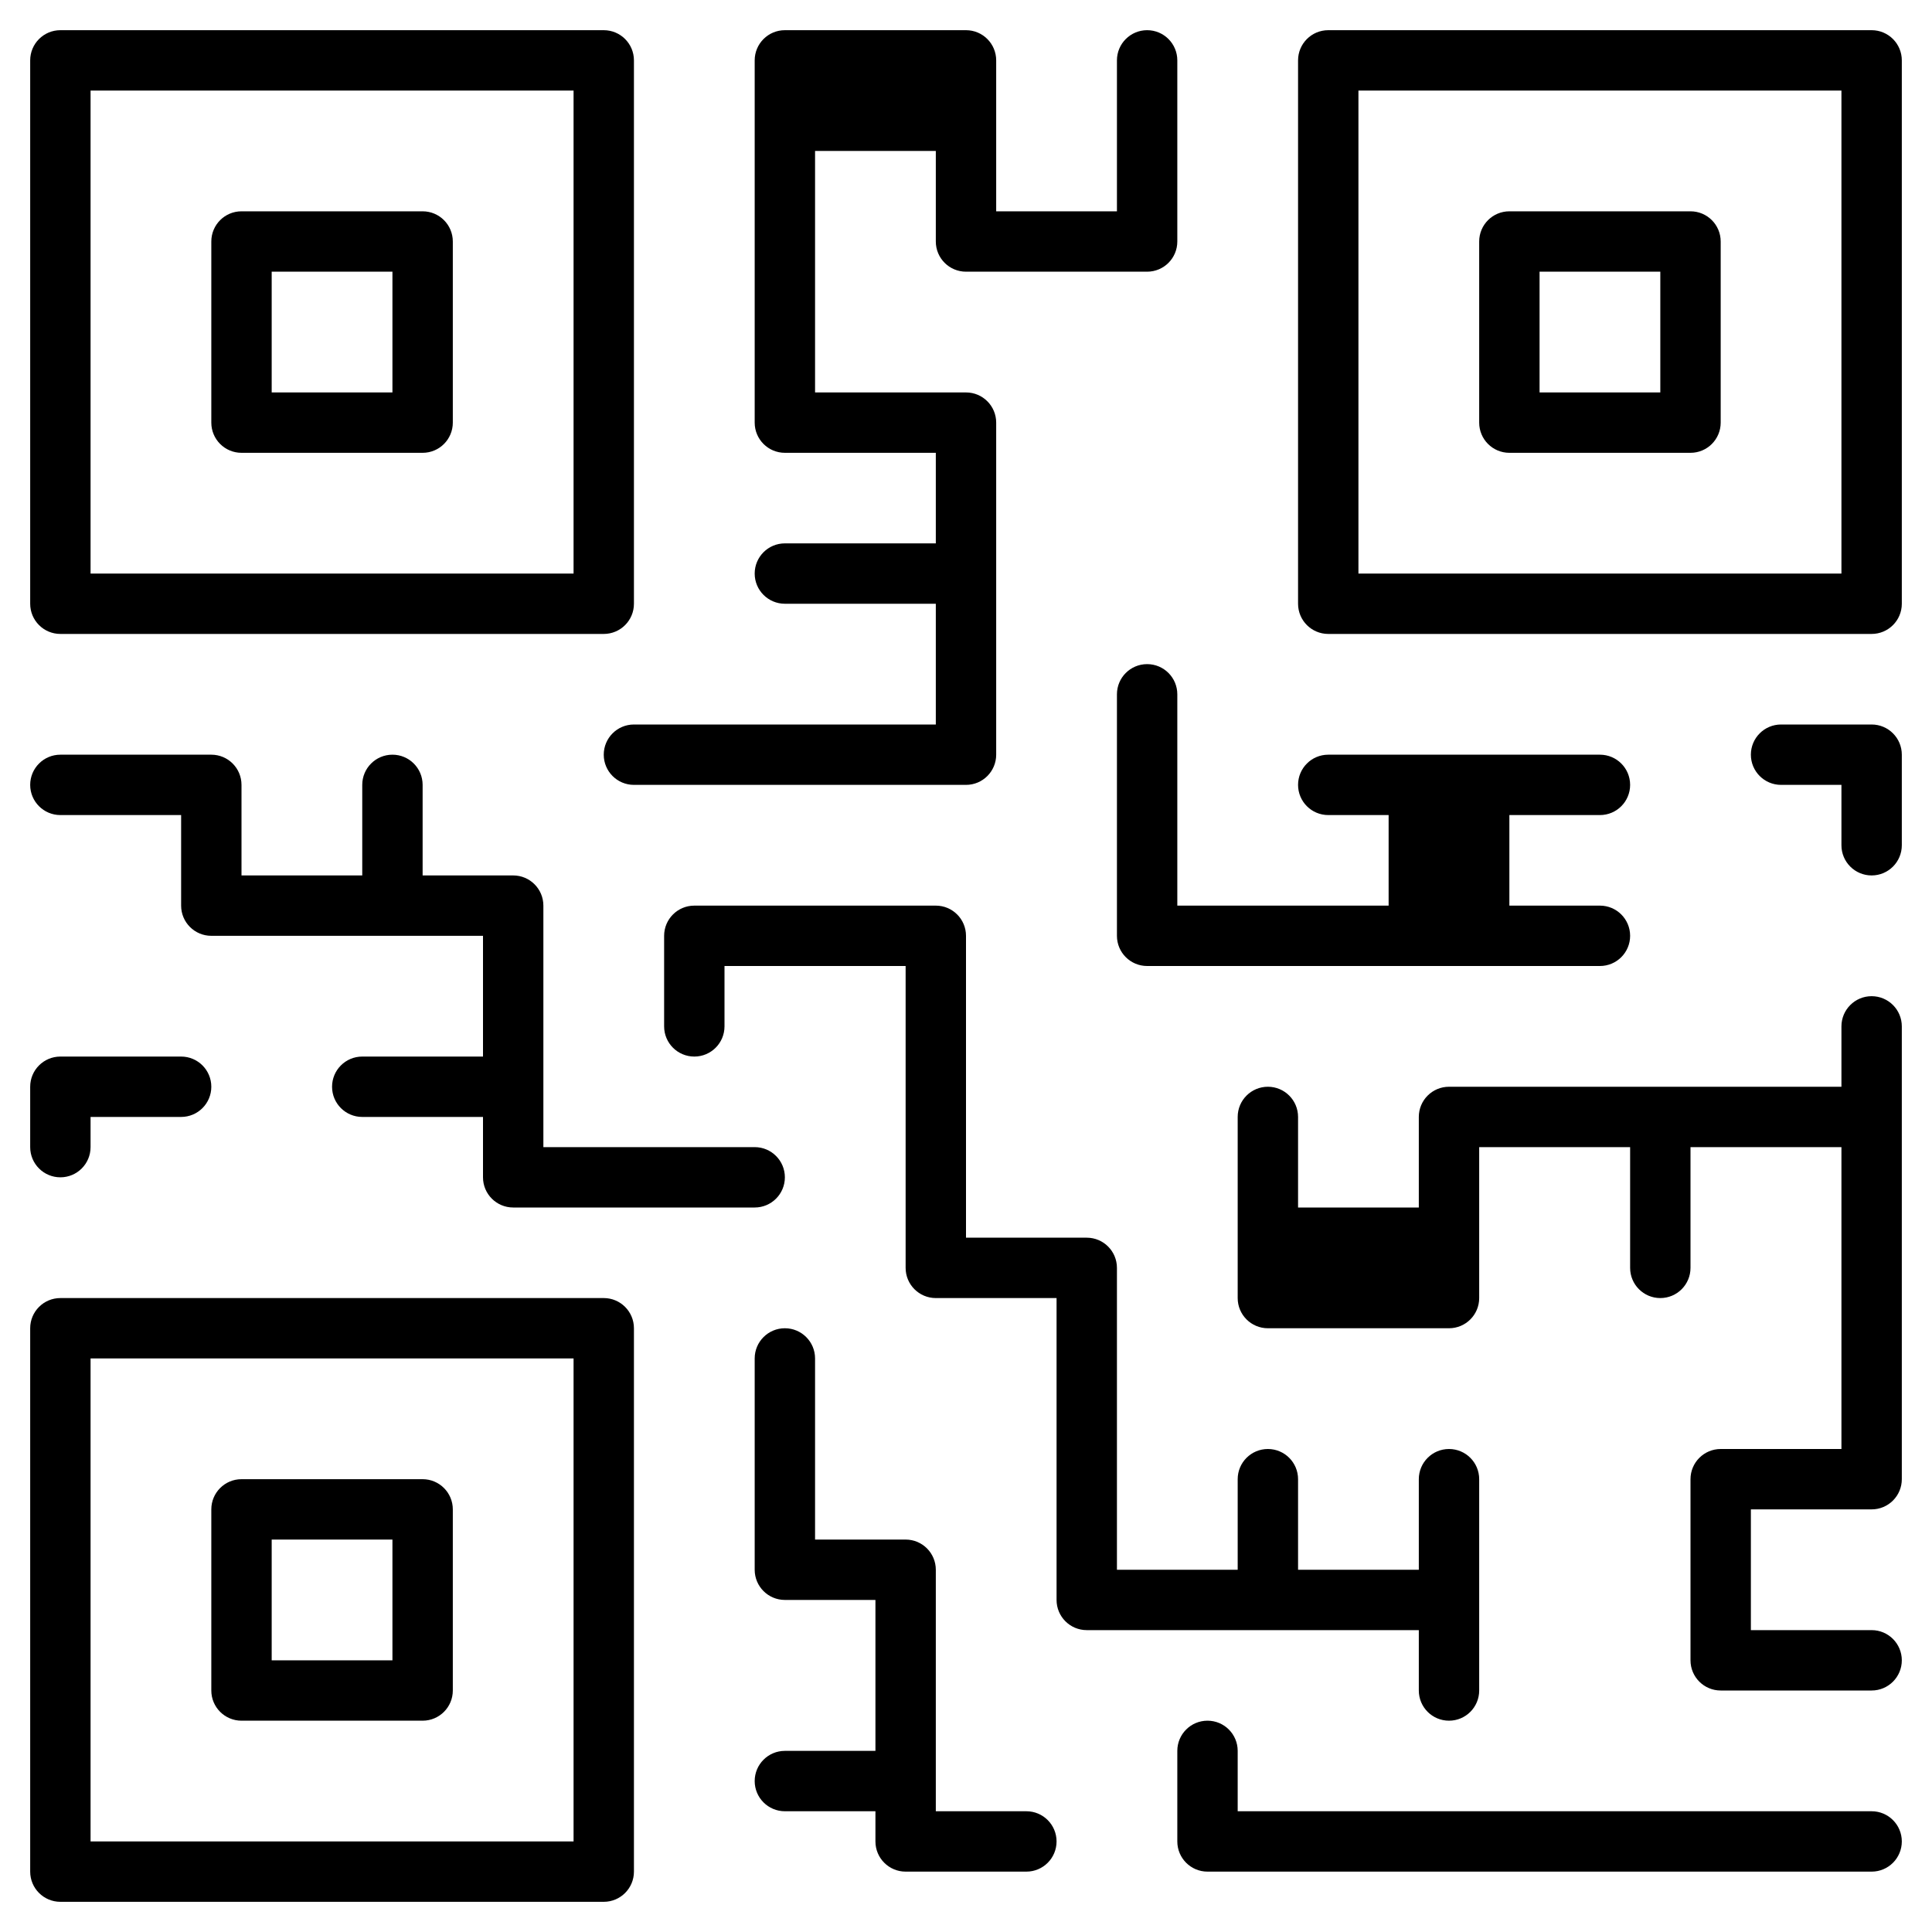 <?xml version="1.0" encoding="utf-8"?>
<!-- Generator: Adobe Illustrator 20.0.0, SVG Export Plug-In . SVG Version: 6.00 Build 0)  -->
<!DOCTYPE svg PUBLIC "-//W3C//DTD SVG 1.1//EN" "http://www.w3.org/Graphics/SVG/1.1/DTD/svg11.dtd">
<svg version="1.1" id="Layer_1" xmlns="http://www.w3.org/2000/svg" xmlns:xlink="http://www.w3.org/1999/xlink" x="0px" y="0px"
	 width="64px" height="64px" viewBox="0 0 64 64" enable-background="new 0 0 64 64" xml:space="preserve">
<path d="M2,21h18c0.553,0,1-0.448,1-1V2c0-0.552-0.447-1-1-1H2C1.447,1,1,1.448,1,2v18C1,20.552,1.447,21,2,21z M3,3h16v16H3V3z"/>
<path d="M14,7H8C7.447,7,7,7.448,7,8v6c0,0.552,0.447,1,1,1h6c0.553,0,1-0.448,1-1V8C15,7.448,14.553,7,14,7z M13,13H9V9h4V13z"/>
<path d="M2,63h18c0.553,0,1-0.448,1-1V44c0-0.552-0.447-1-1-1H2c-0.553,0-1,0.448-1,1v18C1,62.552,1.447,63,2,63z M3,45h16v16H3V45z
	"/>
<path d="M14,49H8c-0.553,0-1,0.448-1,1v6c0,0.552,0.447,1,1,1h6c0.553,0,1-0.448,1-1v-6C15,49.448,14.553,49,14,49z M13,55H9v-4h4
	V55z"/>
<path d="M62,1H44c-0.553,0-1,0.448-1,1v18c0,0.552,0.447,1,1,1h18c0.553,0,1-0.448,1-1V2C63,1.448,62.553,1,62,1z M61,19H45V3h16V19
	z"/>
<path d="M50,15h6c0.553,0,1-0.448,1-1V8c0-0.552-0.447-1-1-1h-6c-0.553,0-1,0.448-1,1v6C49,14.552,49.447,15,50,15z M51,9h4v4h-4V9z
	"/>
<path d="M62,60H41v-2c0-0.552-0.447-1-1-1s-1,0.448-1,1v3c0,0.552,0.447,1,1,1h22c0.553,0,1-0.448,1-1S62.553,60,62,60z"/>
<path d="M30,62h4c0.553,0,1-0.448,1-1s-0.447-1-1-1h-3v-8c0-0.552-0.447-1-1-1h-3v-6c0-0.552-0.447-1-1-1s-1,0.448-1,1v7
	c0,0.552,0.447,1,1,1h3v5h-3c-0.553,0-1,0.448-1,1s0.447,1,1,1h3v1C29,61.552,29.447,62,30,62z"/>
<path d="M21,24c-0.553,0-1,0.448-1,1s0.447,1,1,1h11c0.553,0,1-0.448,1-1V14c0-0.552-0.447-1-1-1h-5V5h4v3c0,0.552,0.447,1,1,1h6
	c0.553,0,1-0.448,1-1V2c0-0.552-0.447-1-1-1s-1,0.448-1,1v5h-4V2c0-0.552-0.447-1-1-1h-6c-0.553,0-1,0.448-1,1v12
	c0,0.552,0.447,1,1,1h5v3h-5c-0.553,0-1,0.448-1,1s0.447,1,1,1h5v4H21z"/>
<path d="M2,27h4v3c0,0.552,0.447,1,1,1h9v4h-4c-0.553,0-1,0.448-1,1s0.447,1,1,1h4v2c0,0.552,0.447,1,1,1h8c0.553,0,1-0.448,1-1
	s-0.447-1-1-1h-7v-8c0-0.552-0.447-1-1-1h-3v-3c0-0.552-0.447-1-1-1s-1,0.448-1,1v3H8v-3c0-0.552-0.447-1-1-1H2
	c-0.553,0-1,0.448-1,1S1.447,27,2,27z"/>
<path d="M42,48c-0.553,0-1,0.448-1,1v3h-4V42c0-0.552-0.447-1-1-1h-4V31c0-0.552-0.447-1-1-1h-8c-0.553,0-1,0.448-1,1v3
	c0,0.552,0.447,1,1,1s1-0.448,1-1v-2h6v10c0,0.552,0.447,1,1,1h4v10c0,0.552,0.447,1,1,1h11v2c0,0.552,0.447,1,1,1s1-0.448,1-1v-7
	c0-0.552-0.447-1-1-1s-1,0.448-1,1v3h-4v-3C43,48.448,42.553,48,42,48z"/>
<path d="M62,33c-0.553,0-1,0.448-1,1v2H48c-0.553,0-1,0.448-1,1v3h-4v-3c0-0.552-0.447-1-1-1s-1,0.448-1,1v6c0,0.552,0.447,1,1,1h6
	c0.553,0,1-0.448,1-1v-5h5v4c0,0.552,0.447,1,1,1s1-0.448,1-1v-4h5v10h-4c-0.553,0-1,0.448-1,1v6c0,0.552,0.447,1,1,1h5
	c0.553,0,1-0.448,1-1s-0.447-1-1-1h-4v-4h4c0.553,0,1-0.448,1-1V34C63,33.448,62.553,33,62,33z"/>
<path d="M53,27c0.553,0,1-0.448,1-1s-0.447-1-1-1h-9c-0.553,0-1,0.448-1,1s0.447,1,1,1h2v3h-7v-7c0-0.552-0.447-1-1-1s-1,0.448-1,1
	v8c0,0.552,0.447,1,1,1h15c0.553,0,1-0.448,1-1s-0.447-1-1-1h-3v-3H53z"/>
<path d="M2,39c0.553,0,1-0.448,1-1v-1h3c0.553,0,1-0.448,1-1s-0.447-1-1-1H2c-0.553,0-1,0.448-1,1v2C1,38.552,1.447,39,2,39z"/>
<path d="M62,24h-3c-0.553,0-1,0.448-1,1s0.447,1,1,1h2v2c0,0.552,0.447,1,1,1s1-0.448,1-1v-3C63,24.448,62.553,24,62,24z"/>
</svg>
